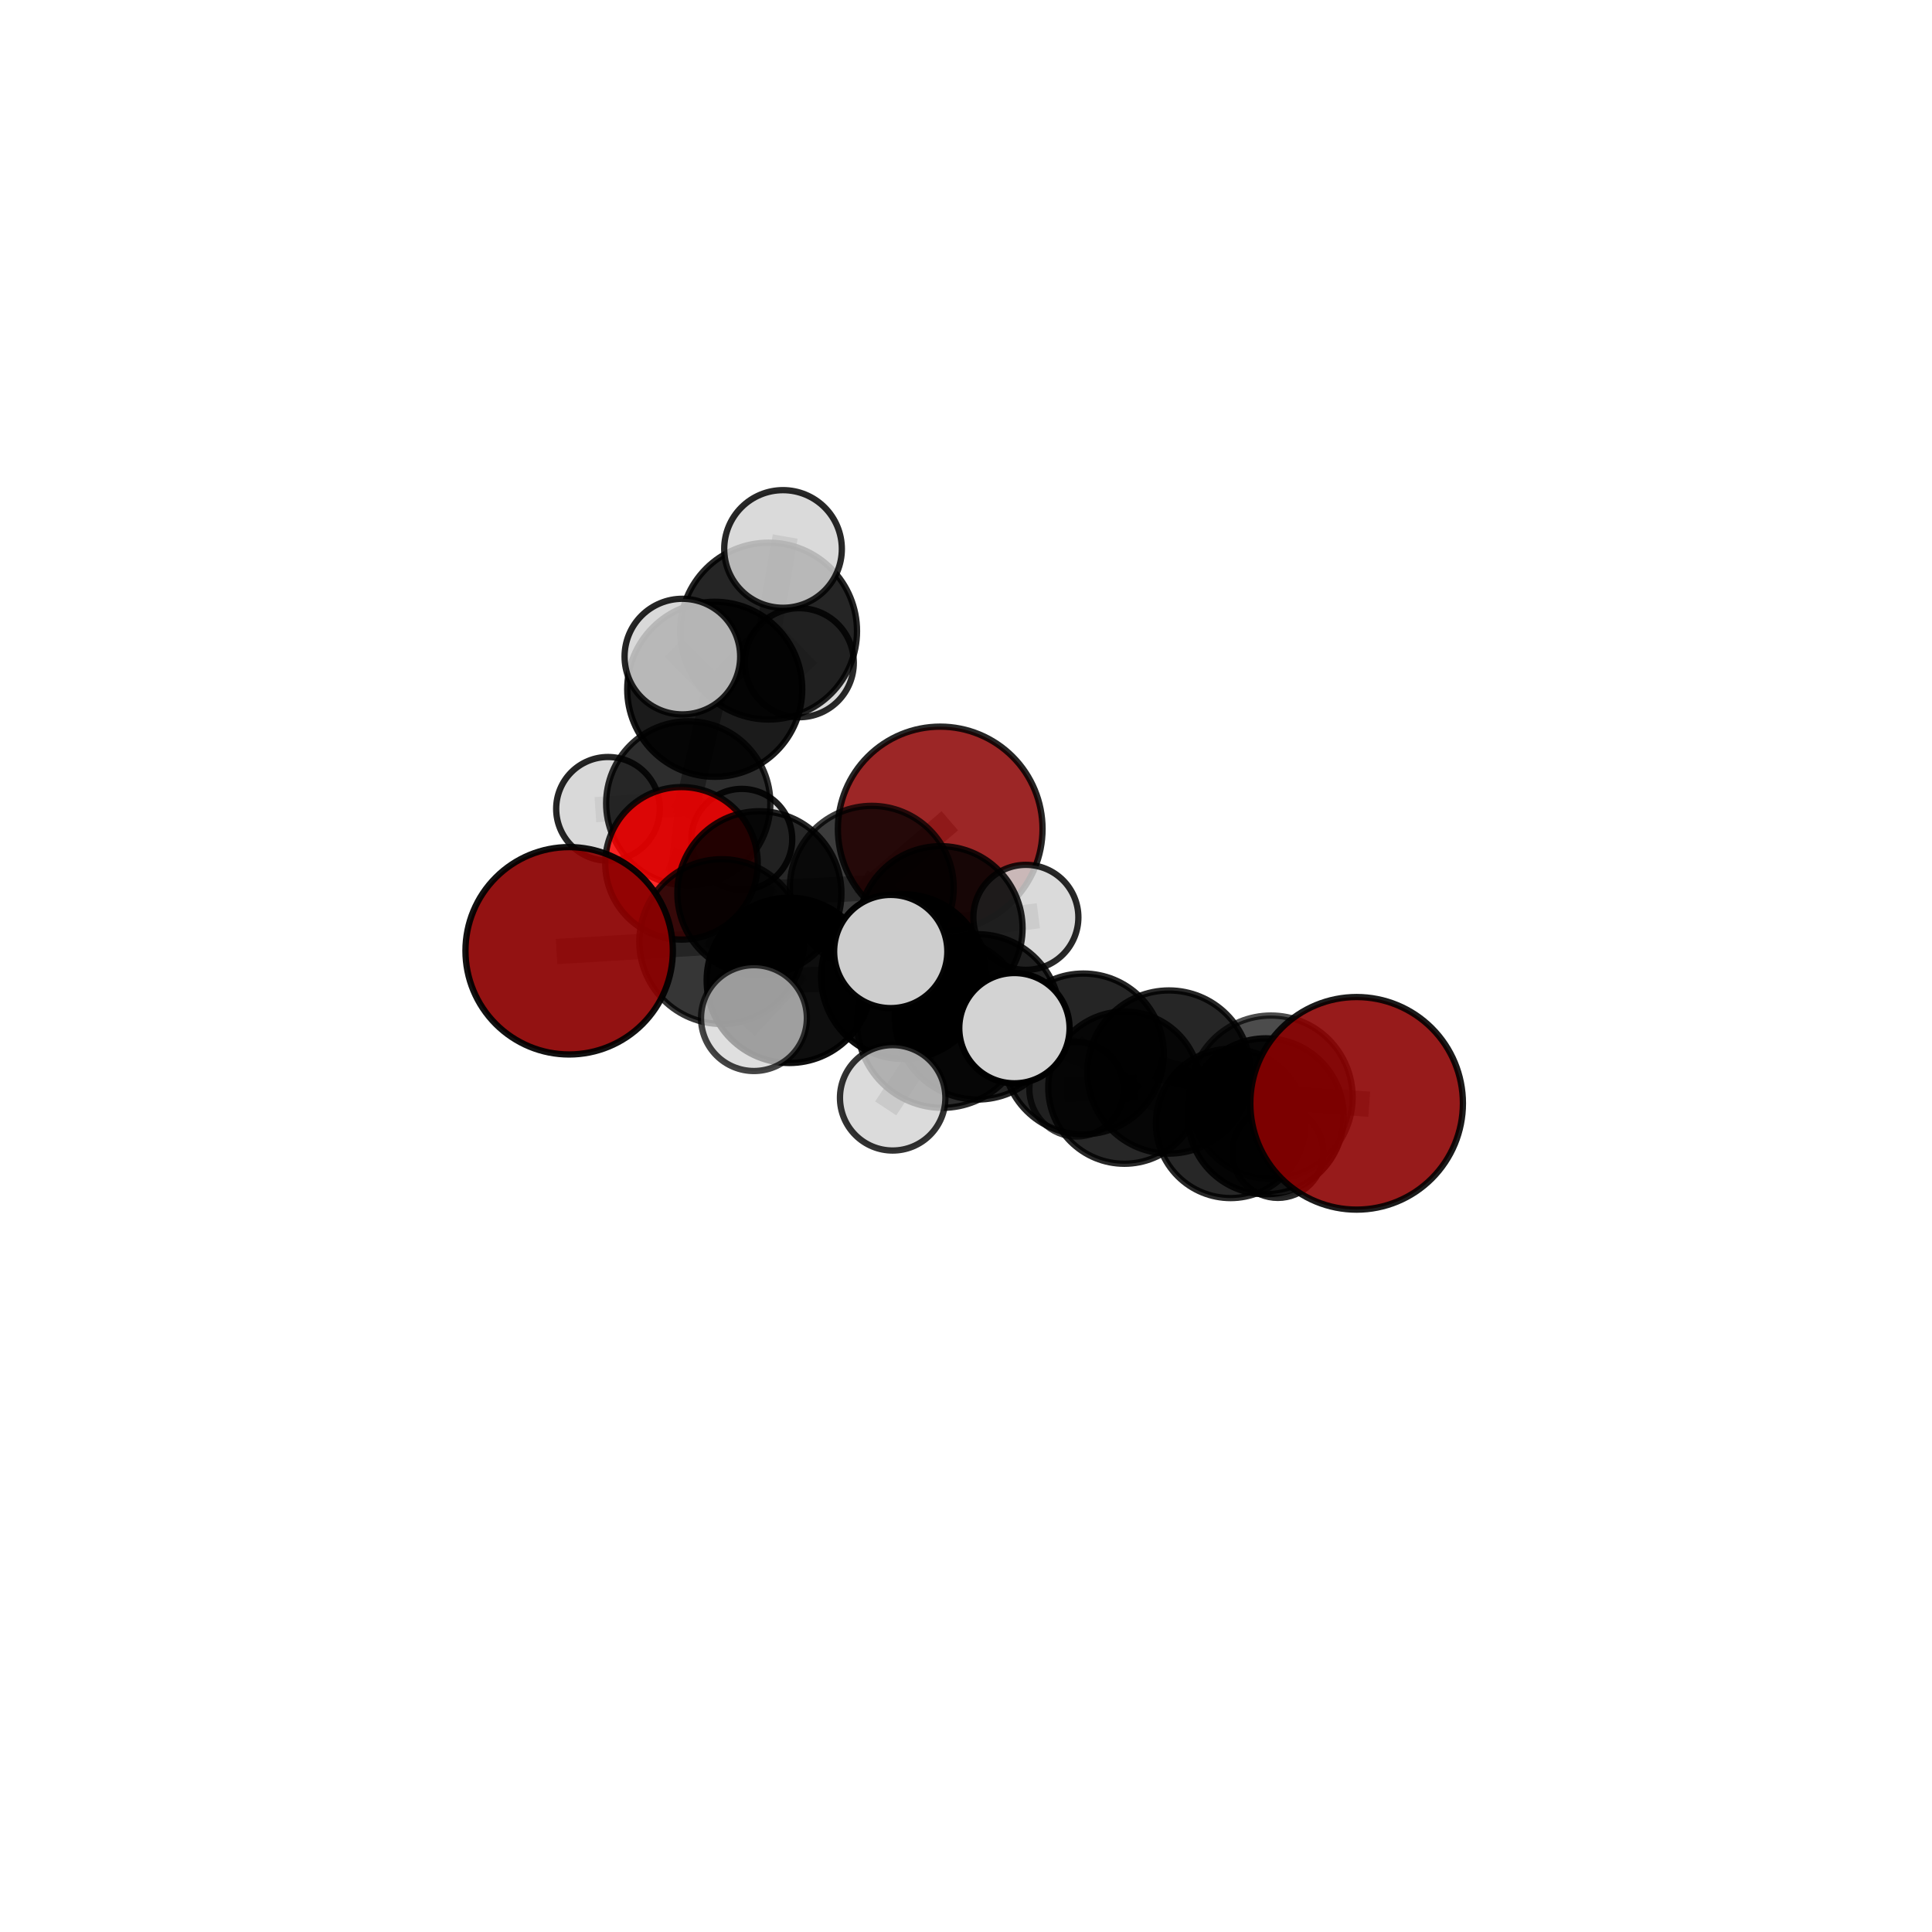 <?xml version="1.0" encoding="utf-8" standalone="no"?>
<!DOCTYPE svg PUBLIC "-//W3C//DTD SVG 1.1//EN"
  "http://www.w3.org/Graphics/SVG/1.1/DTD/svg11.dtd">
<svg xmlns:xlink="http://www.w3.org/1999/xlink" width="153pt" height="153pt" viewBox="0 0 153 153" xmlns="http://www.w3.org/2000/svg" version="1.1">
 <defs>
  <style type="text/css">*{stroke-linejoin: round; stroke-linecap: butt}</style>
 </defs>
 <g id="figure_1">
  <g id="patch_1">
   <path d="M 0 153 
L 153 153 
L 153 0 
L 0 0 
L 0 153 
z
" style="fill: none"/>
  </g>
  <g id="patch_2">
   <path d="M 7.2 145.8 
L 145.8 145.8 
L 145.8 7.2 
L 7.2 7.2 
L 7.2 145.8 
z
" style="fill: none"/>
  </g>
  <g id="axes_1">
   <g id="line2d_1">
    <path d="M 74.457 65.648 
L 69.04 70.304 
" clip-path="url(#p2d82e6b00d)" style="fill: none; stroke: #808080; stroke-opacity: 0.672; stroke-width: 2; stroke-linecap: square"/>
   </g>
   <g id="line2d_2">
    <path d="M 69.04 70.304 
L 60.139 70.74 
" clip-path="url(#p2d82e6b00d)" style="fill: none; stroke: #808080; stroke-opacity: 0.675; stroke-width: 2; stroke-linecap: square"/>
   </g>
   <g id="line2d_3">
    <path d="M 107.435 87.375 
L 100.651 86.889 
" clip-path="url(#p2d82e6b00d)" style="fill: none; stroke: #808080; stroke-opacity: 0.689; stroke-width: 2; stroke-linecap: square"/>
   </g>
   <g id="line2d_4">
    <path d="M 100.651 86.889 
L 100.24 88.403 
" clip-path="url(#p2d82e6b00d)" style="fill: none; stroke: #808080; stroke-opacity: 0.651; stroke-width: 2; stroke-linecap: square"/>
   </g>
   <g id="line2d_5">
    <path d="M 45.073 75.294 
L 57.155 74.567 
" clip-path="url(#p2d82e6b00d)" style="fill: none; stroke: #808080; stroke-opacity: 0.681; stroke-width: 2; stroke-linecap: square"/>
   </g>
   <g id="line2d_6">
    <path d="M 57.155 74.567 
L 60.139 70.74 
" clip-path="url(#p2d82e6b00d)" style="fill: none; stroke: #808080; stroke-opacity: 0.678; stroke-width: 2; stroke-linecap: square"/>
   </g>
   <g id="line2d_7">
    <path d="M 53.97 68.369 
L 60.139 70.74 
" clip-path="url(#p2d82e6b00d)" style="fill: none; stroke: #808080; stroke-opacity: 0.675; stroke-width: 2; stroke-linecap: square"/>
   </g>
   <g id="line2d_8">
    <path d="M 53.97 68.369 
L 54.504 63.62 
" clip-path="url(#p2d82e6b00d)" style="fill: none; stroke: #808080; stroke-opacity: 0.675; stroke-width: 2; stroke-linecap: square"/>
   </g>
   <g id="line2d_9">
    <path d="M 54.504 63.62 
L 56.601 54.586 
" clip-path="url(#p2d82e6b00d)" style="fill: none; stroke: #808080; stroke-opacity: 0.709; stroke-width: 2; stroke-linecap: square"/>
   </g>
   <g id="line2d_10">
    <path d="M 54.504 63.62 
L 48.149 64.053 
" clip-path="url(#p2d82e6b00d)" style="fill: none; stroke: #808080; stroke-opacity: 0.671; stroke-width: 2; stroke-linecap: square"/>
   </g>
   <g id="line2d_11">
    <path d="M 54.504 63.62 
L 58.746 66.468 
" clip-path="url(#p2d82e6b00d)" style="fill: none; stroke: #808080; stroke-opacity: 0.659; stroke-width: 2; stroke-linecap: square"/>
   </g>
   <g id="line2d_12">
    <path d="M 77.409 80.528 
L 85.795 83.466 
" clip-path="url(#p2d82e6b00d)" style="fill: none; stroke: #808080; stroke-opacity: 0.67; stroke-width: 2; stroke-linecap: square"/>
   </g>
   <g id="line2d_13">
    <path d="M 77.409 80.528 
L 71.549 77.341 
" clip-path="url(#p2d82e6b00d)" style="fill: none; stroke: #808080; stroke-opacity: 0.682; stroke-width: 2; stroke-linecap: square"/>
   </g>
   <g id="line2d_14">
    <path d="M 77.409 80.528 
L 74.625 80.977 
" clip-path="url(#p2d82e6b00d)" style="fill: none; stroke: #808080; stroke-opacity: 0.699; stroke-width: 2; stroke-linecap: square"/>
   </g>
   <g id="line2d_15">
    <path d="M 85.795 83.466 
L 92.573 84.896 
" clip-path="url(#p2d82e6b00d)" style="fill: none; stroke: #808080; stroke-opacity: 0.664; stroke-width: 2; stroke-linecap: square"/>
   </g>
   <g id="line2d_16">
    <path d="M 85.795 83.466 
L 89.042 86.134 
" clip-path="url(#p2d82e6b00d)" style="fill: none; stroke: #808080; stroke-opacity: 0.634; stroke-width: 2; stroke-linecap: square"/>
   </g>
   <g id="line2d_17">
    <path d="M 71.549 77.341 
L 62.508 77.635 
" clip-path="url(#p2d82e6b00d)" style="fill: none; stroke: #808080; stroke-opacity: 0.682; stroke-width: 2; stroke-linecap: square"/>
   </g>
   <g id="line2d_18">
    <path d="M 71.549 77.341 
L 74.48 73.508 
" clip-path="url(#p2d82e6b00d)" style="fill: none; stroke: #808080; stroke-opacity: 0.678; stroke-width: 2; stroke-linecap: square"/>
   </g>
   <g id="line2d_19">
    <path d="M 74.625 80.977 
L 70.54 75.352 
" clip-path="url(#p2d82e6b00d)" style="fill: none; stroke: #808080; stroke-opacity: 0.735; stroke-width: 2; stroke-linecap: square"/>
   </g>
   <g id="line2d_20">
    <path d="M 74.625 80.977 
L 70.693 86.94 
" clip-path="url(#p2d82e6b00d)" style="fill: none; stroke: #808080; stroke-opacity: 0.698; stroke-width: 2; stroke-linecap: square"/>
   </g>
   <g id="line2d_21">
    <path d="M 74.625 80.977 
L 80.335 81.423 
" clip-path="url(#p2d82e6b00d)" style="fill: none; stroke: #808080; stroke-opacity: 0.721; stroke-width: 2; stroke-linecap: square"/>
   </g>
   <g id="line2d_22">
    <path d="M 92.573 84.896 
L 100.651 86.889 
" clip-path="url(#p2d82e6b00d)" style="fill: none; stroke: #808080; stroke-opacity: 0.671; stroke-width: 2; stroke-linecap: square"/>
   </g>
   <g id="line2d_23">
    <path d="M 92.573 84.896 
L 100.24 88.403 
" clip-path="url(#p2d82e6b00d)" style="fill: none; stroke: #808080; stroke-opacity: 0.65; stroke-width: 2; stroke-linecap: square"/>
   </g>
   <g id="line2d_24">
    <path d="M 89.042 86.134 
L 97.455 88.968 
" clip-path="url(#p2d82e6b00d)" style="fill: none; stroke: #808080; stroke-opacity: 0.602; stroke-width: 2; stroke-linecap: square"/>
   </g>
   <g id="line2d_25">
    <path d="M 89.042 86.134 
L 85.259 86.259 
" clip-path="url(#p2d82e6b00d)" style="fill: none; stroke: #808080; stroke-opacity: 0.598; stroke-width: 2; stroke-linecap: square"/>
   </g>
   <g id="line2d_26">
    <path d="M 62.508 77.635 
L 57.155 74.567 
" clip-path="url(#p2d82e6b00d)" style="fill: none; stroke: #808080; stroke-opacity: 0.682; stroke-width: 2; stroke-linecap: square"/>
   </g>
   <g id="line2d_27">
    <path d="M 62.508 77.635 
L 59.708 80.626 
" clip-path="url(#p2d82e6b00d)" style="fill: none; stroke: #808080; stroke-opacity: 0.684; stroke-width: 2; stroke-linecap: square"/>
   </g>
   <g id="line2d_28">
    <path d="M 74.48 73.508 
L 69.04 70.304 
" clip-path="url(#p2d82e6b00d)" style="fill: none; stroke: #808080; stroke-opacity: 0.676; stroke-width: 2; stroke-linecap: square"/>
   </g>
   <g id="line2d_29">
    <path d="M 74.48 73.508 
L 81.24 72.647 
" clip-path="url(#p2d82e6b00d)" style="fill: none; stroke: #808080; stroke-opacity: 0.677; stroke-width: 2; stroke-linecap: square"/>
   </g>
   <g id="line2d_30">
    <path d="M 97.455 88.968 
L 100.24 88.403 
" clip-path="url(#p2d82e6b00d)" style="fill: none; stroke: #808080; stroke-opacity: 0.612; stroke-width: 2; stroke-linecap: square"/>
   </g>
   <g id="line2d_31">
    <path d="M 97.455 88.968 
L 101.195 91.256 
" clip-path="url(#p2d82e6b00d)" style="fill: none; stroke: #808080; stroke-opacity: 0.577; stroke-width: 2; stroke-linecap: square"/>
   </g>
   <g id="line2d_32">
    <path d="M 56.601 54.586 
L 60.868 49.978 
" clip-path="url(#p2d82e6b00d)" style="fill: none; stroke: #808080; stroke-opacity: 0.747; stroke-width: 2; stroke-linecap: square"/>
   </g>
   <g id="line2d_33">
    <path d="M 56.601 54.586 
L 54.039 51.998 
" clip-path="url(#p2d82e6b00d)" style="fill: none; stroke: #808080; stroke-opacity: 0.76; stroke-width: 2; stroke-linecap: square"/>
   </g>
   <g id="line2d_34">
    <path d="M 60.868 49.978 
L 62.01 43.474 
" clip-path="url(#p2d82e6b00d)" style="fill: none; stroke: #808080; stroke-opacity: 0.776; stroke-width: 2; stroke-linecap: square"/>
   </g>
   <g id="line2d_35">
    <path d="M 60.868 49.978 
L 63.296 52.481 
" clip-path="url(#p2d82e6b00d)" style="fill: none; stroke: #808080; stroke-opacity: 0.734; stroke-width: 2; stroke-linecap: square"/>
   </g>
   <g id="Path3DCollection_1">
    <path d="M 63.296 56.799 
C 64.441 56.799 65.539 56.344 66.349 55.534 
C 67.159 54.725 67.614 53.626 67.614 52.481 
C 67.614 51.336 67.159 50.238 66.349 49.428 
C 65.539 48.618 64.441 48.163 63.296 48.163 
C 62.151 48.163 61.052 48.618 60.243 49.428 
C 59.433 50.238 58.978 51.336 58.978 52.481 
C 58.978 53.626 59.433 54.725 60.243 55.534 
C 61.052 56.344 62.151 56.799 63.296 56.799 
z
" clip-path="url(#p2d82e6b00d)" style="fill: #d3d3d3; fill-opacity: 0.836; stroke: #000000; stroke-opacity: 0.836; stroke-width: 0.5"/>
    <path d="M 58.746 70.461 
C 59.805 70.461 60.821 70.041 61.57 69.292 
C 62.319 68.543 62.739 67.527 62.739 66.468 
C 62.739 65.408 62.319 64.393 61.57 63.644 
C 60.821 62.895 59.805 62.474 58.746 62.474 
C 57.686 62.474 56.671 62.895 55.922 63.644 
C 55.173 64.393 54.752 65.408 54.752 66.468 
C 54.752 67.527 55.173 68.543 55.922 69.292 
C 56.671 70.041 57.686 70.461 58.746 70.461 
z
" clip-path="url(#p2d82e6b00d)" style="fill: #d3d3d3; fill-opacity: 0.883; stroke: #000000; stroke-opacity: 0.883; stroke-width: 0.5"/>
    <path d="M 60.868 56.979 
C 62.725 56.979 64.506 56.241 65.819 54.928 
C 67.132 53.615 67.869 51.835 67.869 49.978 
C 67.869 48.121 67.132 46.34 65.819 45.027 
C 64.506 43.714 62.725 42.977 60.868 42.977 
C 59.011 42.977 57.23 43.714 55.918 45.027 
C 54.605 46.34 53.867 48.121 53.867 49.978 
C 53.867 51.835 54.605 53.615 55.918 54.928 
C 57.23 56.241 59.011 56.979 60.868 56.979 
z
" clip-path="url(#p2d82e6b00d)" style="fill-opacity: 0.852; stroke: #000000; stroke-opacity: 0.852; stroke-width: 0.5"/>
    <path d="M 62.01 48.132 
C 63.245 48.132 64.43 47.642 65.304 46.768 
C 66.177 45.894 66.668 44.709 66.668 43.474 
C 66.668 42.239 66.177 41.054 65.304 40.18 
C 64.43 39.307 63.245 38.816 62.01 38.816 
C 60.774 38.816 59.589 39.307 58.716 40.18 
C 57.842 41.054 57.352 42.239 57.352 43.474 
C 57.352 44.709 57.842 45.894 58.716 46.768 
C 59.589 47.642 60.774 48.132 62.01 48.132 
z
" clip-path="url(#p2d82e6b00d)" style="fill: #d3d3d3; fill-opacity: 0.842; stroke: #000000; stroke-opacity: 0.842; stroke-width: 0.5"/>
    <path d="M 48.149 68.157 
C 49.237 68.157 50.281 67.724 51.051 66.955 
C 51.82 66.185 52.253 65.141 52.253 64.053 
C 52.253 62.965 51.82 61.921 51.051 61.151 
C 50.281 60.382 49.237 59.949 48.149 59.949 
C 47.061 59.949 46.017 60.382 45.247 61.151 
C 44.478 61.921 44.045 62.965 44.045 64.053 
C 44.045 65.141 44.478 66.185 45.247 66.955 
C 46.017 67.724 47.061 68.157 48.149 68.157 
z
" clip-path="url(#p2d82e6b00d)" style="fill: #d3d3d3; fill-opacity: 0.854; stroke: #000000; stroke-opacity: 0.854; stroke-width: 0.5"/>
    <path d="M 54.504 70.122 
C 56.228 70.122 57.882 69.437 59.101 68.217 
C 60.32 66.998 61.006 65.344 61.006 63.62 
C 61.006 61.895 60.32 60.241 59.101 59.022 
C 57.882 57.803 56.228 57.118 54.504 57.118 
C 52.779 57.118 51.125 57.803 49.906 59.022 
C 48.687 60.241 48.002 61.895 48.002 63.62 
C 48.002 65.344 48.687 66.998 49.906 68.217 
C 51.125 69.437 52.779 70.122 54.504 70.122 
z
" clip-path="url(#p2d82e6b00d)" style="fill-opacity: 0.822; stroke: #000000; stroke-opacity: 0.822; stroke-width: 0.5"/>
    <path d="M 74.457 73.752 
C 76.606 73.752 78.667 72.898 80.187 71.379 
C 81.707 69.859 82.561 67.797 82.561 65.648 
C 82.561 63.499 81.707 61.438 80.187 59.918 
C 78.667 58.398 76.606 57.545 74.457 57.545 
C 72.308 57.545 70.246 58.398 68.727 59.918 
C 67.207 61.438 66.353 63.499 66.353 65.648 
C 66.353 67.797 67.207 69.859 68.727 71.379 
C 70.246 72.898 72.308 73.752 74.457 73.752 
z
" clip-path="url(#p2d82e6b00d)" style="fill: #8b0000; fill-opacity: 0.85; stroke: #000000; stroke-opacity: 0.85; stroke-width: 0.5"/>
    <path d="M 56.601 61.516 
C 58.439 61.516 60.202 60.785 61.501 59.486 
C 62.801 58.186 63.531 56.424 63.531 54.586 
C 63.531 52.748 62.801 50.985 61.501 49.686 
C 60.202 48.386 58.439 47.656 56.601 47.656 
C 54.764 47.656 53.001 48.386 51.701 49.686 
C 50.402 50.985 49.672 52.748 49.672 54.586 
C 49.672 56.424 50.402 58.186 51.701 59.486 
C 53.001 60.785 54.764 61.516 56.601 61.516 
z
" clip-path="url(#p2d82e6b00d)" style="fill-opacity: 0.893; stroke: #000000; stroke-opacity: 0.893; stroke-width: 0.5"/>
    <path d="M 53.97 74.408 
C 55.571 74.408 57.107 73.771 58.24 72.639 
C 59.372 71.506 60.008 69.97 60.008 68.369 
C 60.008 66.767 59.372 65.231 58.24 64.099 
C 57.107 62.966 55.571 62.33 53.97 62.33 
C 52.368 62.33 50.832 62.966 49.699 64.099 
C 48.567 65.231 47.931 66.767 47.931 68.369 
C 47.931 69.97 48.567 71.506 49.699 72.639 
C 50.832 73.771 52.368 74.408 53.97 74.408 
z
" clip-path="url(#p2d82e6b00d)" style="fill: #ff0000; fill-opacity: 0.839; stroke: #000000; stroke-opacity: 0.839; stroke-width: 0.5"/>
    <path d="M 54.039 56.575 
C 55.253 56.575 56.417 56.093 57.275 55.234 
C 58.134 54.376 58.616 53.212 58.616 51.998 
C 58.616 50.784 58.134 49.619 57.275 48.761 
C 56.417 47.903 55.253 47.42 54.039 47.42 
C 52.825 47.42 51.661 47.903 50.802 48.761 
C 49.944 49.619 49.462 50.784 49.462 51.998 
C 49.462 53.212 49.944 54.376 50.802 55.234 
C 51.661 56.093 52.825 56.575 54.039 56.575 
z
" clip-path="url(#p2d82e6b00d)" style="fill: #d3d3d3; fill-opacity: 0.854; stroke: #000000; stroke-opacity: 0.854; stroke-width: 0.5"/>
    <path d="M 69.04 76.792 
C 70.76 76.792 72.411 76.108 73.627 74.892 
C 74.844 73.675 75.527 72.025 75.527 70.304 
C 75.527 68.584 74.844 66.933 73.627 65.717 
C 72.411 64.5 70.76 63.817 69.04 63.817 
C 67.319 63.817 65.669 64.5 64.452 65.717 
C 63.236 66.933 62.552 68.584 62.552 70.304 
C 62.552 72.025 63.236 73.675 64.452 74.892 
C 65.669 76.108 67.319 76.792 69.04 76.792 
z
" clip-path="url(#p2d82e6b00d)" style="fill-opacity: 0.762; stroke: #000000; stroke-opacity: 0.762; stroke-width: 0.5"/>
    <path d="M 60.139 77.237 
C 61.862 77.237 63.515 76.552 64.733 75.334 
C 65.951 74.115 66.636 72.463 66.636 70.74 
C 66.636 69.017 65.951 67.364 64.733 66.146 
C 63.515 64.928 61.862 64.243 60.139 64.243 
C 58.416 64.243 56.763 64.928 55.545 66.146 
C 54.327 67.364 53.642 69.017 53.642 70.74 
C 53.642 72.463 54.327 74.115 55.545 75.334 
C 56.763 76.552 58.416 77.237 60.139 77.237 
z
" clip-path="url(#p2d82e6b00d)" style="fill-opacity: 0.845; stroke: #000000; stroke-opacity: 0.845; stroke-width: 0.5"/>
    <path d="M 85.259 90.001 
C 86.252 90.001 87.203 89.606 87.905 88.905 
C 88.607 88.203 89.001 87.251 89.001 86.259 
C 89.001 85.267 88.607 84.315 87.905 83.613 
C 87.203 82.912 86.252 82.518 85.259 82.518 
C 84.267 82.518 83.315 82.912 82.614 83.613 
C 81.912 84.315 81.518 85.267 81.518 86.259 
C 81.518 87.251 81.912 88.203 82.614 88.905 
C 83.315 89.606 84.267 90.001 85.259 90.001 
z
" clip-path="url(#p2d82e6b00d)" style="fill: #d3d3d3; fill-opacity: 0.743; stroke: #000000; stroke-opacity: 0.743; stroke-width: 0.5"/>
    <path d="M 81.24 76.806 
C 82.343 76.806 83.401 76.367 84.181 75.588 
C 84.96 74.808 85.399 73.75 85.399 72.647 
C 85.399 71.544 84.96 70.487 84.181 69.707 
C 83.401 68.927 82.343 68.489 81.24 68.489 
C 80.137 68.489 79.079 68.927 78.3 69.707 
C 77.52 70.487 77.082 71.544 77.082 72.647 
C 77.082 73.75 77.52 74.808 78.3 75.588 
C 79.079 76.367 80.137 76.806 81.24 76.806 
z
" clip-path="url(#p2d82e6b00d)" style="fill: #d3d3d3; fill-opacity: 0.843; stroke: #000000; stroke-opacity: 0.843; stroke-width: 0.5"/>
    <path d="M 101.195 94.864 
C 102.152 94.864 103.069 94.484 103.746 93.807 
C 104.423 93.131 104.803 92.213 104.803 91.256 
C 104.803 90.299 104.423 89.381 103.746 88.704 
C 103.069 88.028 102.152 87.648 101.195 87.648 
C 100.238 87.648 99.32 88.028 98.643 88.704 
C 97.967 89.381 97.586 90.299 97.586 91.256 
C 97.586 92.213 97.967 93.131 98.643 93.807 
C 99.32 94.484 100.238 94.864 101.195 94.864 
z
" clip-path="url(#p2d82e6b00d)" style="fill: #d3d3d3; fill-opacity: 0.84; stroke: #000000; stroke-opacity: 0.84; stroke-width: 0.5"/>
    <path d="M 74.48 80.007 
C 76.204 80.007 77.857 79.322 79.076 78.103 
C 80.294 76.884 80.979 75.231 80.979 73.508 
C 80.979 71.784 80.294 70.131 79.076 68.912 
C 77.857 67.693 76.204 67.009 74.48 67.009 
C 72.757 67.009 71.103 67.693 69.885 68.912 
C 68.666 70.131 67.981 71.784 67.981 73.508 
C 67.981 75.231 68.666 76.884 69.885 78.103 
C 71.103 79.322 72.757 80.007 74.48 80.007 
z
" clip-path="url(#p2d82e6b00d)" style="fill-opacity: 0.85; stroke: #000000; stroke-opacity: 0.85; stroke-width: 0.5"/>
    <path d="M 57.155 81.092 
C 58.885 81.092 60.545 80.404 61.769 79.181 
C 62.992 77.957 63.68 76.297 63.68 74.567 
C 63.68 72.836 62.992 71.177 61.769 69.953 
C 60.545 68.729 58.885 68.042 57.155 68.042 
C 55.425 68.042 53.765 68.729 52.541 69.953 
C 51.318 71.177 50.63 72.836 50.63 74.567 
C 50.63 76.297 51.318 77.957 52.541 79.181 
C 53.765 80.404 55.425 81.092 57.155 81.092 
z
" clip-path="url(#p2d82e6b00d)" style="fill-opacity: 0.787; stroke: #000000; stroke-opacity: 0.787; stroke-width: 0.5"/>
    <path d="M 89.042 92.161 
C 90.64 92.161 92.173 91.526 93.304 90.396 
C 94.434 89.266 95.069 87.732 95.069 86.134 
C 95.069 84.535 94.434 83.002 93.304 81.872 
C 92.173 80.741 90.64 80.106 89.042 80.106 
C 87.443 80.106 85.91 80.741 84.779 81.872 
C 83.649 83.002 83.014 84.535 83.014 86.134 
C 83.014 87.732 83.649 89.266 84.779 90.396 
C 85.91 91.526 87.443 92.161 89.042 92.161 
z
" clip-path="url(#p2d82e6b00d)" style="fill-opacity: 0.845; stroke: #000000; stroke-opacity: 0.845; stroke-width: 0.5"/>
    <path d="M 97.455 94.879 
C 99.022 94.879 100.526 94.256 101.635 93.148 
C 102.743 92.039 103.366 90.535 103.366 88.968 
C 103.366 87.4 102.743 85.896 101.635 84.788 
C 100.526 83.679 99.022 83.057 97.455 83.057 
C 95.887 83.057 94.383 83.679 93.275 84.788 
C 92.166 85.896 91.544 87.4 91.544 88.968 
C 91.544 90.535 92.166 92.039 93.275 93.148 
C 94.383 94.256 95.887 94.879 97.455 94.879 
z
" clip-path="url(#p2d82e6b00d)" style="fill-opacity: 0.846; stroke: #000000; stroke-opacity: 0.846; stroke-width: 0.5"/>
    <path d="M 45.073 83.506 
C 47.251 83.506 49.34 82.64 50.88 81.101 
C 52.419 79.561 53.285 77.472 53.285 75.294 
C 53.285 73.116 52.419 71.028 50.88 69.488 
C 49.34 67.948 47.251 67.083 45.073 67.083 
C 42.895 67.083 40.807 67.948 39.267 69.488 
C 37.727 71.028 36.862 73.116 36.862 75.294 
C 36.862 77.472 37.727 79.561 39.267 81.101 
C 40.807 82.64 42.895 83.506 45.073 83.506 
z
" clip-path="url(#p2d82e6b00d)" style="fill: #8b0000; fill-opacity: 0.927; stroke: #000000; stroke-opacity: 0.927; stroke-width: 0.5"/>
    <path d="M 71.549 83.866 
C 73.279 83.866 74.939 83.178 76.163 81.955 
C 77.387 80.731 78.074 79.071 78.074 77.341 
C 78.074 75.61 77.387 73.95 76.163 72.727 
C 74.939 71.503 73.279 70.816 71.549 70.816 
C 69.819 70.816 68.159 71.503 66.935 72.727 
C 65.712 73.95 65.024 75.61 65.024 77.341 
C 65.024 79.071 65.712 80.731 66.935 81.955 
C 68.159 83.178 69.819 83.866 71.549 83.866 
z
" clip-path="url(#p2d82e6b00d)" style="fill-opacity: 0.941; stroke: #000000; stroke-opacity: 0.941; stroke-width: 0.5"/>
    <path d="M 62.508 84.181 
C 64.244 84.181 65.91 83.492 67.137 82.264 
C 68.365 81.037 69.054 79.371 69.054 77.635 
C 69.054 75.899 68.365 74.234 67.137 73.007 
C 65.91 71.779 64.244 71.089 62.508 71.089 
C 60.772 71.089 59.107 71.779 57.88 73.007 
C 56.652 74.234 55.962 75.899 55.962 77.635 
C 55.962 79.371 56.652 81.037 57.88 82.264 
C 59.107 83.492 60.772 84.181 62.508 84.181 
z
" clip-path="url(#p2d82e6b00d)" style="fill-opacity: 0.945; stroke: #000000; stroke-opacity: 0.945; stroke-width: 0.5"/>
    <path d="M 85.795 89.834 
C 87.484 89.834 89.104 89.163 90.298 87.969 
C 91.492 86.774 92.163 85.155 92.163 83.466 
C 92.163 81.777 91.492 80.157 90.298 78.963 
C 89.104 77.769 87.484 77.098 85.795 77.098 
C 84.106 77.098 82.486 77.769 81.292 78.963 
C 80.098 80.157 79.427 81.777 79.427 83.466 
C 79.427 85.155 80.098 86.774 81.292 87.969 
C 82.486 89.163 84.106 89.834 85.795 89.834 
z
" clip-path="url(#p2d82e6b00d)" style="fill-opacity: 0.852; stroke: #000000; stroke-opacity: 0.852; stroke-width: 0.5"/>
    <path d="M 100.24 94.576 
C 101.877 94.576 103.447 93.925 104.605 92.768 
C 105.762 91.61 106.413 90.04 106.413 88.403 
C 106.413 86.766 105.762 85.195 104.605 84.038 
C 103.447 82.88 101.877 82.23 100.24 82.23 
C 98.602 82.23 97.032 82.88 95.875 84.038 
C 94.717 85.195 94.067 86.766 94.067 88.403 
C 94.067 90.04 94.717 91.61 95.875 92.768 
C 97.032 93.925 98.602 94.576 100.24 94.576 
z
" clip-path="url(#p2d82e6b00d)" style="fill-opacity: 0.909; stroke: #000000; stroke-opacity: 0.909; stroke-width: 0.5"/>
    <path d="M 77.409 87.075 
C 79.145 87.075 80.811 86.385 82.038 85.157 
C 83.266 83.93 83.956 82.264 83.956 80.528 
C 83.956 78.791 83.266 77.126 82.038 75.898 
C 80.811 74.67 79.145 73.98 77.409 73.98 
C 75.672 73.98 74.007 74.67 72.779 75.898 
C 71.551 77.126 70.861 78.791 70.861 80.528 
C 70.861 82.264 71.551 83.93 72.779 85.157 
C 74.007 86.385 75.672 87.075 77.409 87.075 
z
" clip-path="url(#p2d82e6b00d)" style="fill-opacity: 0.857; stroke: #000000; stroke-opacity: 0.857; stroke-width: 0.5"/>
    <path d="M 59.708 84.816 
C 60.819 84.816 61.885 84.375 62.671 83.589 
C 63.457 82.803 63.898 81.737 63.898 80.626 
C 63.898 79.514 63.457 78.448 62.671 77.662 
C 61.885 76.876 60.819 76.435 59.708 76.435 
C 58.596 76.435 57.53 76.876 56.744 77.662 
C 55.959 78.448 55.517 79.514 55.517 80.626 
C 55.517 81.737 55.959 82.803 56.744 83.589 
C 57.53 84.375 58.596 84.816 59.708 84.816 
z
" clip-path="url(#p2d82e6b00d)" style="fill: #d3d3d3; fill-opacity: 0.734; stroke: #000000; stroke-opacity: 0.734; stroke-width: 0.5"/>
    <path d="M 92.573 91.357 
C 94.286 91.357 95.93 90.677 97.141 89.465 
C 98.353 88.253 99.033 86.61 99.033 84.896 
C 99.033 83.183 98.353 81.539 97.141 80.328 
C 95.93 79.116 94.286 78.436 92.573 78.436 
C 90.859 78.436 89.216 79.116 88.004 80.328 
C 86.792 81.539 86.112 83.183 86.112 84.896 
C 86.112 86.61 86.792 88.253 88.004 89.465 
C 89.216 90.677 90.859 91.357 92.573 91.357 
z
" clip-path="url(#p2d82e6b00d)" style="fill-opacity: 0.848; stroke: #000000; stroke-opacity: 0.848; stroke-width: 0.5"/>
    <path d="M 100.651 93.356 
C 102.366 93.356 104.011 92.675 105.224 91.462 
C 106.437 90.249 107.118 88.604 107.118 86.889 
C 107.118 85.174 106.437 83.529 105.224 82.316 
C 104.011 81.103 102.366 80.422 100.651 80.422 
C 98.936 80.422 97.291 81.103 96.078 82.316 
C 94.865 83.529 94.184 85.174 94.184 86.889 
C 94.184 88.604 94.865 90.249 96.078 91.462 
C 97.291 92.675 98.936 93.356 100.651 93.356 
z
" clip-path="url(#p2d82e6b00d)" style="fill-opacity: 0.7; stroke: #000000; stroke-opacity: 0.7; stroke-width: 0.5"/>
    <path d="M 74.625 87.731 
C 76.416 87.731 78.134 87.019 79.401 85.752 
C 80.667 84.486 81.379 82.768 81.379 80.977 
C 81.379 79.185 80.667 77.467 79.401 76.201 
C 78.134 74.934 76.416 74.222 74.625 74.222 
C 72.834 74.222 71.116 74.934 69.849 76.201 
C 68.582 77.467 67.871 79.185 67.871 80.977 
C 67.871 82.768 68.582 84.486 69.849 85.752 
C 71.116 87.019 72.834 87.731 74.625 87.731 
z
" clip-path="url(#p2d82e6b00d)" style="fill-opacity: 0.832; stroke: #000000; stroke-opacity: 0.832; stroke-width: 0.5"/>
    <path d="M 70.693 91.113 
C 71.8 91.113 72.862 90.674 73.645 89.891 
C 74.427 89.108 74.867 88.047 74.867 86.94 
C 74.867 85.833 74.427 84.771 73.645 83.988 
C 72.862 83.206 71.8 82.766 70.693 82.766 
C 69.586 82.766 68.525 83.206 67.742 83.988 
C 66.959 84.771 66.519 85.833 66.519 86.94 
C 66.519 88.047 66.959 89.108 67.742 89.891 
C 68.525 90.674 69.586 91.113 70.693 91.113 
z
" clip-path="url(#p2d82e6b00d)" style="fill: #d3d3d3; fill-opacity: 0.801; stroke: #000000; stroke-opacity: 0.801; stroke-width: 0.5"/>
    <path d="M 70.54 79.835 
C 71.728 79.835 72.869 79.362 73.709 78.522 
C 74.55 77.681 75.022 76.541 75.022 75.352 
C 75.022 74.163 74.55 73.023 73.709 72.182 
C 72.869 71.342 71.728 70.869 70.54 70.869 
C 69.351 70.869 68.21 71.342 67.37 72.182 
C 66.529 73.023 66.057 74.163 66.057 75.352 
C 66.057 76.541 66.529 77.681 67.37 78.522 
C 68.21 79.362 69.351 79.835 70.54 79.835 
z
" clip-path="url(#p2d82e6b00d)" style="fill: #d3d3d3; fill-opacity: 0.974; stroke: #000000; stroke-opacity: 0.974; stroke-width: 0.5"/>
    <path d="M 80.335 85.791 
C 81.493 85.791 82.604 85.33 83.423 84.511 
C 84.242 83.692 84.702 82.581 84.702 81.423 
C 84.702 80.265 84.242 79.154 83.423 78.335 
C 82.604 77.516 81.493 77.056 80.335 77.056 
C 79.176 77.056 78.065 77.516 77.246 78.335 
C 76.427 79.154 75.967 80.265 75.967 81.423 
C 75.967 82.581 76.427 83.692 77.246 84.511 
C 78.065 85.33 79.176 85.791 80.335 85.791 
z
" clip-path="url(#p2d82e6b00d)" style="fill: #d3d3d3; stroke: #000000; stroke-width: 0.5"/>
    <path d="M 107.435 95.793 
C 109.667 95.793 111.808 94.906 113.387 93.327 
C 114.965 91.749 115.852 89.608 115.852 87.375 
C 115.852 85.143 114.965 83.002 113.387 81.423 
C 111.808 79.845 109.667 78.958 107.435 78.958 
C 105.203 78.958 103.061 79.845 101.483 81.423 
C 99.904 83.002 99.017 85.143 99.017 87.375 
C 99.017 89.608 99.904 91.749 101.483 93.327 
C 103.061 94.906 105.203 95.793 107.435 95.793 
z
" clip-path="url(#p2d82e6b00d)" style="fill: #8b0000; fill-opacity: 0.894; stroke: #000000; stroke-opacity: 0.894; stroke-width: 0.5"/>
   </g>
  </g>
 </g>
 <defs>
  <clipPath id="p2d82e6b00d">
   <rect x="7.2" y="7.2" width="138.6" height="138.6"/>
  </clipPath>
 </defs>
</svg>
